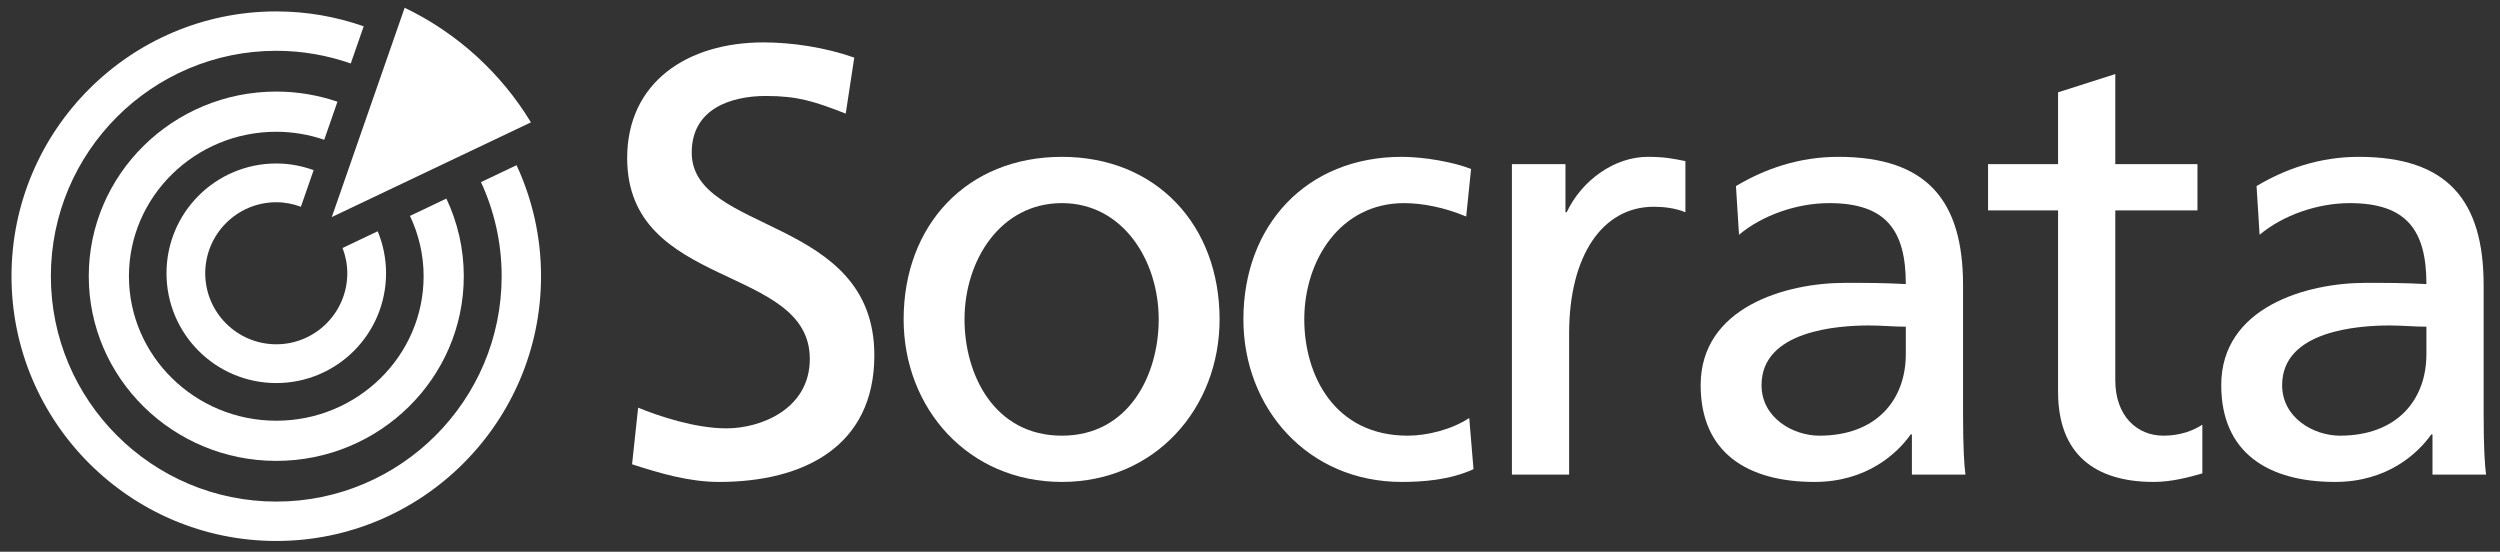 <?xml version="1.0" encoding="UTF-8" standalone="no"?>
<svg width="145px" height="32px" viewBox="0 0 145 32" version="1.1" xmlns="http://www.w3.org/2000/svg" xmlns:xlink="http://www.w3.org/1999/xlink">
    <rect x="0" y="0" width="145" height="32" fill="#333333" stroke="none"/>
    <!-- Generator: Sketch 3.7.2 (28276) - http://www.bohemiancoding.com/sketch -->
    <title>socrata-logo-1c-dark</title>
    <desc>Created with Sketch.</desc>
    <defs></defs>
    <g id="Page-1" stroke="none" stroke-width="1" fill="none" fill-rule="evenodd">
        <g id="socrata-logo-1c-dark" fill="#FFFFFF">
            <path d="M49.052,6.59 C47.251,5.884 46.263,5.566 44.427,5.566 C42.45,5.566 40.12,6.272 40.12,8.85 C40.12,13.582 50.712,12.487 50.712,20.607 C50.712,25.869 46.652,27.952 41.708,27.952 C39.978,27.952 38.284,27.457 36.66,26.928 L37.012,23.645 C38.212,24.139 40.331,24.845 42.132,24.845 C44.145,24.845 46.969,23.715 46.969,20.82 C46.969,15.312 36.376,16.83 36.376,9.168 C36.376,4.79 39.837,2.459 44.286,2.459 C45.911,2.459 47.852,2.742 49.547,3.342 L49.052,6.59" id="Fill-1"></path>
            <path d="M61.591,25.269 C65.475,25.269 67.205,21.738 67.205,18.524 C67.205,15.1 65.121,11.781 61.591,11.781 C58.025,11.781 55.942,15.1 55.942,18.524 C55.942,21.738 57.671,25.269 61.591,25.269 L61.591,25.269 Z M61.591,9.097 C67.064,9.097 70.736,13.052 70.736,18.524 C70.736,23.68 66.994,27.952 61.591,27.952 C56.154,27.952 52.411,23.68 52.411,18.524 C52.411,13.052 56.082,9.097 61.591,9.097 L61.591,9.097 Z" id="Fill-2"></path>
            <path d="M85.039,12.558 C83.769,12.028 82.497,11.781 81.438,11.781 C77.731,11.781 75.648,15.1 75.648,18.524 C75.648,21.738 77.377,25.269 81.65,25.269 C82.78,25.269 84.192,24.916 85.216,24.244 L85.463,27.211 C84.086,27.846 82.497,27.952 81.297,27.952 C75.859,27.952 72.117,23.68 72.117,18.524 C72.117,13.052 75.788,9.097 81.297,9.097 C82.638,9.097 84.369,9.415 85.322,9.803 L85.039,12.558" id="Fill-3"></path>
            <path d="M87.691,9.521 L90.797,9.521 L90.797,12.31 L90.869,12.31 C91.75,10.439 93.658,9.097 95.564,9.097 C96.553,9.097 97.047,9.203 97.753,9.344 L97.753,12.31 C97.153,12.063 96.482,11.992 95.917,11.992 C92.952,11.992 91.009,14.817 91.009,19.337 L91.009,27.528 L87.691,27.528 L87.691,9.521" id="Fill-4"></path>
            <path d="M110.537,18.948 C109.831,18.948 109.125,18.877 108.418,18.877 C106.619,18.877 102.169,19.16 102.169,22.338 C102.169,24.244 104.005,25.269 105.524,25.269 C108.807,25.269 110.537,23.221 110.537,20.537 L110.537,18.948 L110.537,18.948 Z M100.686,10.792 C102.346,9.803 104.323,9.097 106.619,9.097 C111.773,9.097 113.857,11.639 113.857,16.547 L113.857,23.998 C113.857,26.045 113.927,26.998 113.997,27.528 L110.89,27.528 L110.89,25.197 L110.82,25.197 C110.043,26.293 108.278,27.952 105.241,27.952 C101.357,27.952 98.638,26.258 98.638,22.338 C98.638,17.818 103.581,16.406 107.006,16.406 C108.313,16.406 109.231,16.406 110.537,16.477 C110.537,13.37 109.408,11.781 106.088,11.781 C104.217,11.781 102.204,12.487 100.863,13.617 L100.686,10.792 L100.686,10.792 Z" id="Fill-5"></path>
            <path d="M127.453,12.204 L122.687,12.204 L122.687,22.056 C122.687,24.139 123.957,25.269 125.476,25.269 C126.5,25.269 127.242,24.951 127.736,24.633 L127.736,27.457 C126.995,27.67 125.97,27.952 124.912,27.952 C121.486,27.952 119.368,26.328 119.368,22.727 L119.368,12.204 L115.307,12.204 L115.307,9.521 L119.368,9.521 L119.368,5.355 L122.687,4.295 L122.687,9.521 L127.453,9.521 L127.453,12.204" id="Fill-6"></path>
            <path d="M140.732,18.948 C140.026,18.948 139.32,18.877 138.613,18.877 C136.812,18.877 132.364,19.16 132.364,22.338 C132.364,24.244 134.2,25.269 135.718,25.269 C139.001,25.269 140.732,23.221 140.732,20.537 L140.732,18.948 L140.732,18.948 Z M130.88,10.792 C132.54,9.803 134.517,9.097 136.812,9.097 C141.967,9.097 144.051,11.639 144.051,16.547 L144.051,23.998 C144.051,26.045 144.121,26.998 144.192,27.528 L141.084,27.528 L141.084,25.197 L141.014,25.197 C140.238,26.293 138.472,27.952 135.435,27.952 C131.551,27.952 128.832,26.258 128.832,22.338 C128.832,17.818 133.776,16.406 137.201,16.406 C138.507,16.406 139.425,16.406 140.732,16.477 C140.732,13.37 139.602,11.781 136.283,11.781 C134.412,11.781 132.399,12.487 131.057,13.617 L130.88,10.792 L130.88,10.792 Z" id="Fill-7"></path>
            <path d="M29.961,9.582 L29.626,9.74 L27.898,10.563 C28.665,12.224 29.096,14.071 29.096,16.02 C29.096,23.229 23.233,29.092 16.025,29.092 C8.816,29.092 2.95,23.229 2.95,16.02 C2.95,8.811 8.816,2.946 16.025,2.946 C17.538,2.946 18.991,3.209 20.344,3.682 L21.094,1.526 C19.506,0.969 17.8,0.662 16.025,0.662 C7.556,0.662 0.667,7.551 0.667,16.02 C0.667,24.487 7.556,31.376 16.025,31.376 C24.492,31.376 31.38,24.487 31.38,16.02 C31.38,13.722 30.869,11.541 29.961,9.582" id="Fill-8"></path>
            <path d="M19.573,5.899 C18.46,5.521 17.266,5.311 16.025,5.311 C10.028,5.311 5.148,10.115 5.148,16.019 C5.148,21.926 10.028,26.731 16.025,26.731 C22.021,26.731 26.9,21.926 26.9,16.019 C26.9,14.413 26.537,12.889 25.889,11.518 L25.541,11.683 L23.779,12.522 C24.281,13.587 24.57,14.771 24.57,16.019 C24.57,20.64 20.737,24.402 16.025,24.402 C11.313,24.402 7.478,20.64 7.478,16.019 C7.478,11.4 11.313,7.642 16.025,7.642 C17,7.642 17.932,7.809 18.805,8.106 L19.573,5.899" id="Fill-9"></path>
            <path d="M16.024,19.969 C13.747,19.966 11.908,18.127 11.903,15.849 C11.908,13.573 13.748,11.733 16.024,11.73 C16.526,11.73 17.007,11.827 17.452,11.991 L18.191,9.869 C17.513,9.623 16.786,9.482 16.024,9.482 C12.506,9.483 9.657,12.332 9.657,15.849 C9.657,19.368 12.507,22.217 16.024,22.217 C19.541,22.217 22.391,19.368 22.391,15.849 L22.392,15.849 C22.391,14.986 22.217,14.165 21.907,13.413 L19.868,14.383 C20.043,14.839 20.143,15.332 20.144,15.849 C20.14,18.126 18.298,19.966 16.024,19.969" id="Fill-10"></path>
            <path d="M19.245,12.588 L30.794,7.096 C29.057,4.231 26.509,1.909 23.47,0.45 L19.245,12.588" id="Fill-11"></path>
        </g>
    </g>
</svg>
